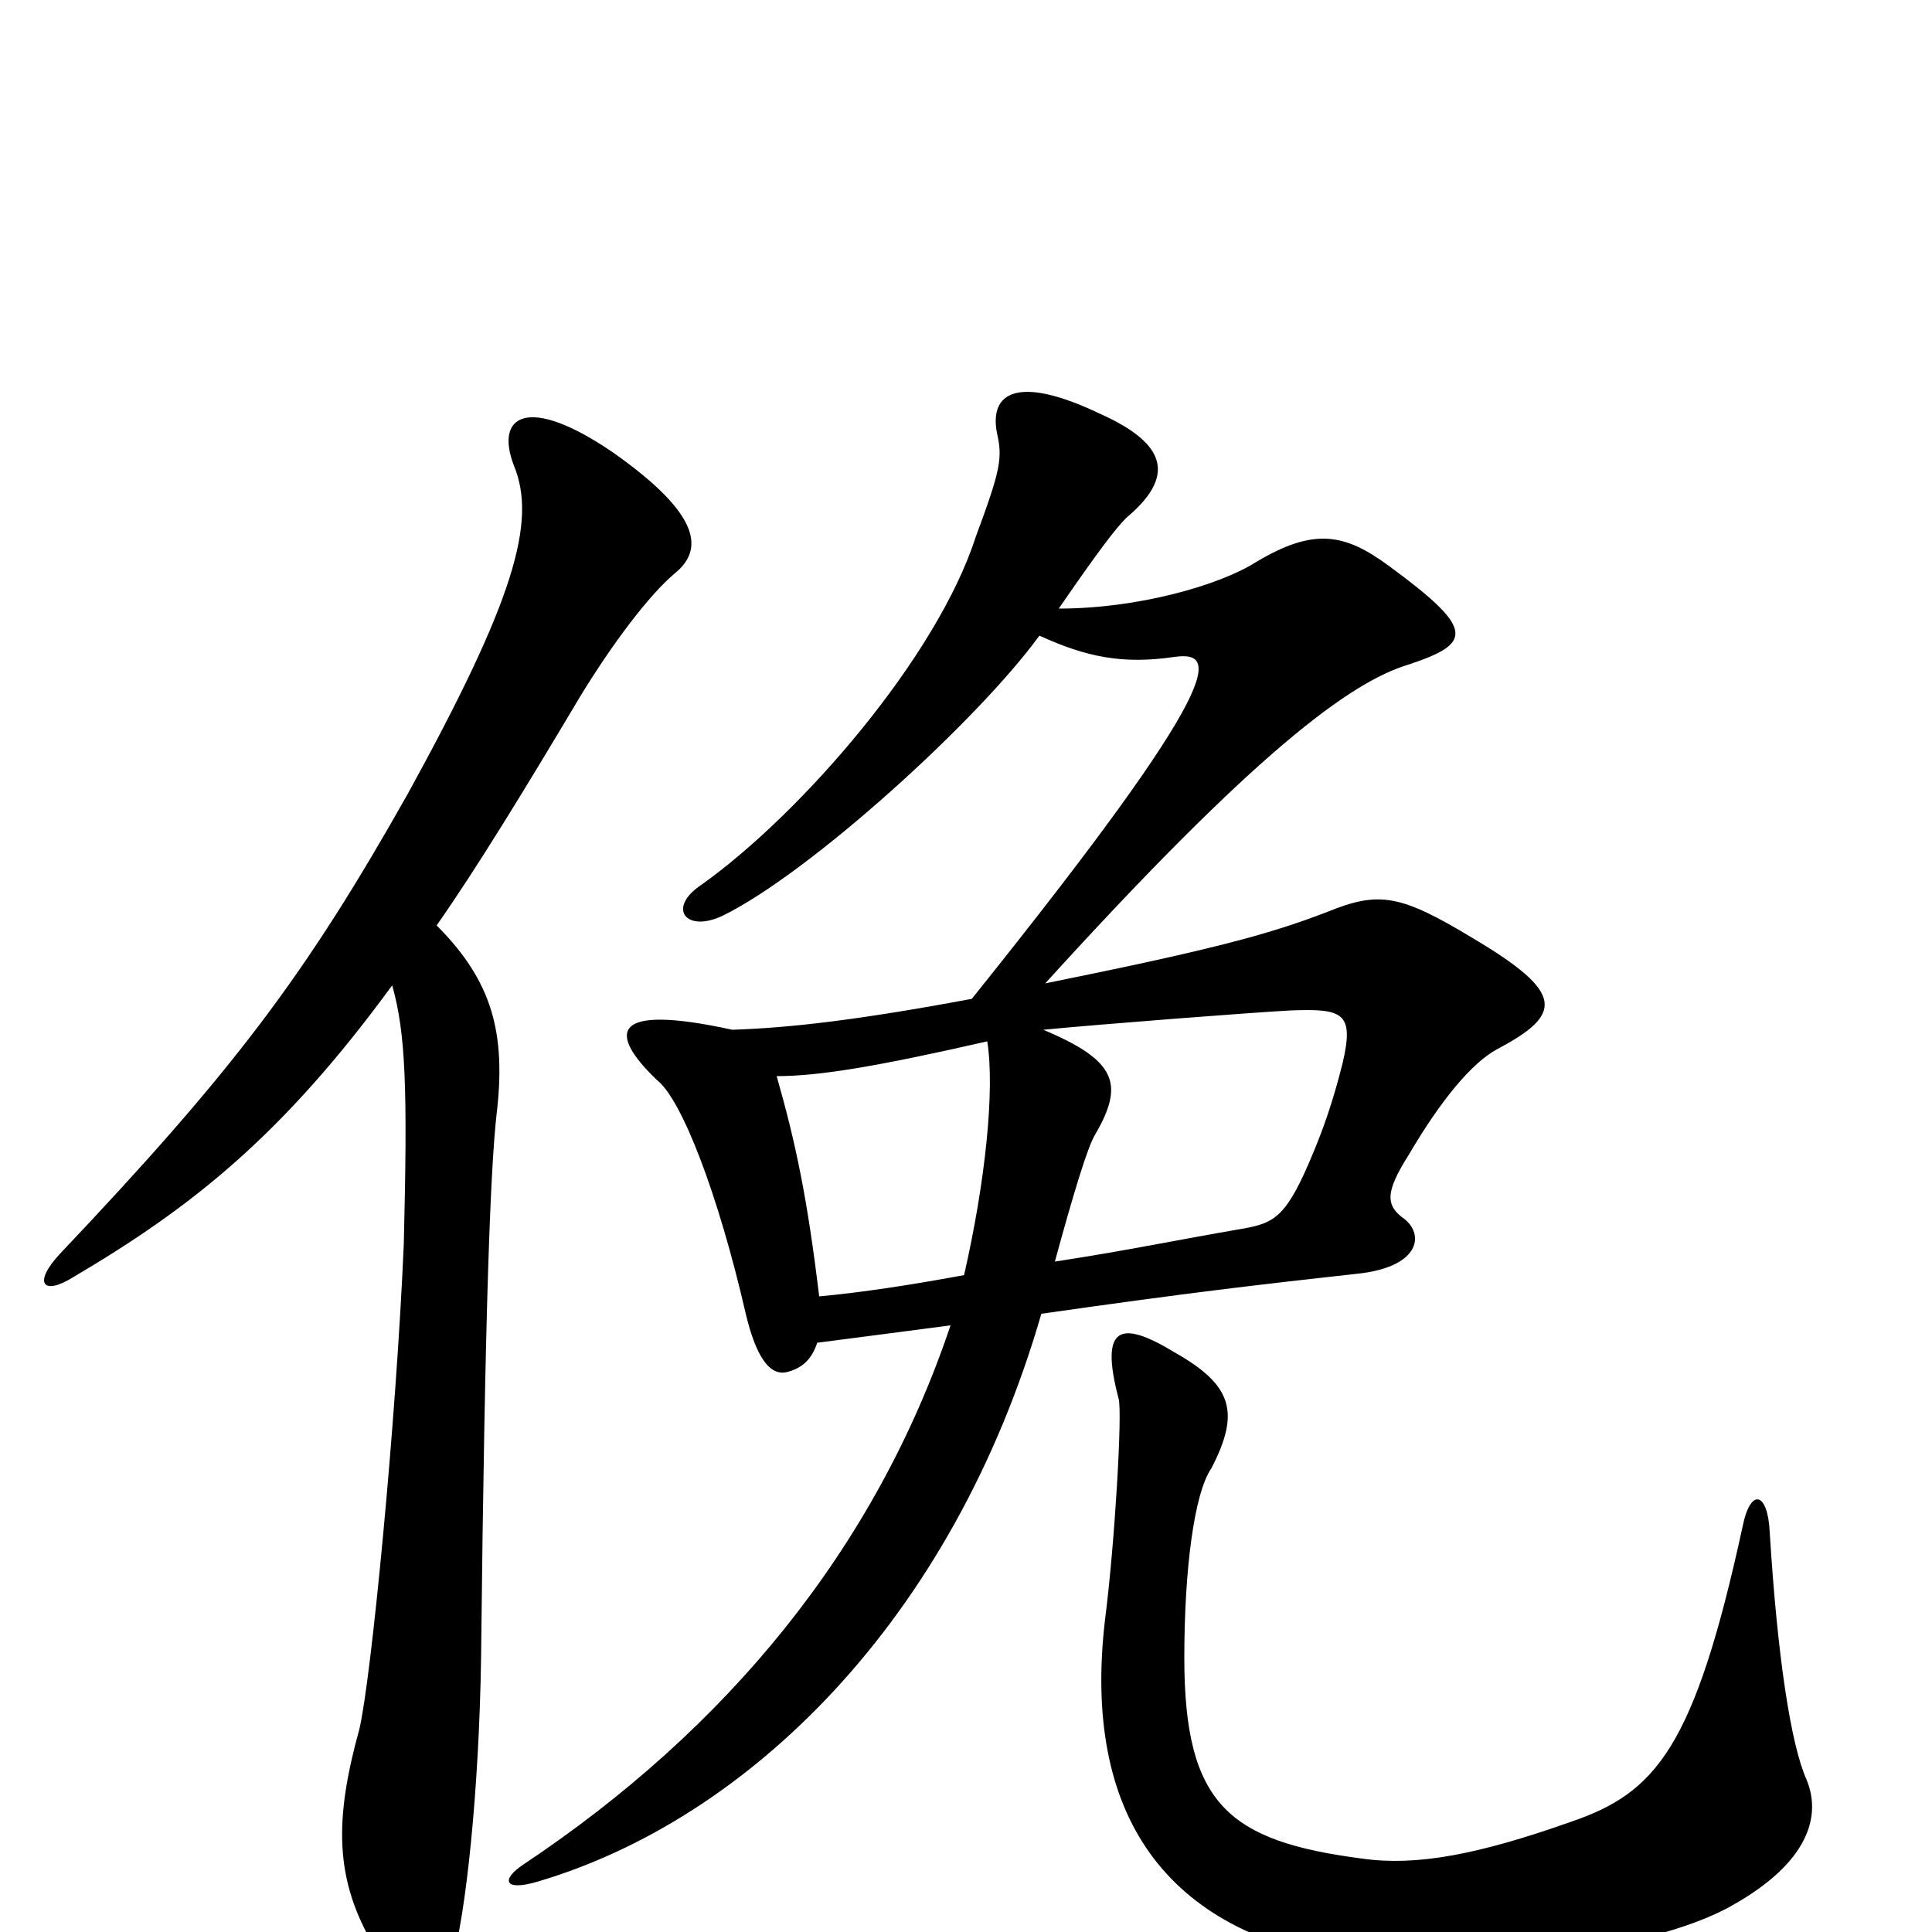 <svg xmlns="http://www.w3.org/2000/svg" viewBox="0 -1000 1000 1000">
	<path fill="#000000" d="M935 -79C927 -97 920 -142 916 -207C915 -228 906 -230 902 -210C877 -95 857 -72 813 -57C765 -40 733 -34 705 -38C636 -47 613 -66 613 -142C613 -187 618 -227 627 -240C642 -269 638 -283 608 -300C580 -317 569 -314 579 -276C581 -269 577 -201 572 -162C560 -61 603 1 700 15C748 22 854 11 897 -14C936 -36 943 -60 935 -79ZM546 -347C555 -380 563 -407 567 -413C582 -439 578 -451 540 -467C571 -470 649 -476 668 -477C695 -478 701 -476 695 -450C690 -430 685 -416 680 -404C666 -370 660 -367 643 -364C608 -358 585 -353 546 -347ZM424 -329C418 -379 412 -408 402 -443C424 -443 454 -448 511 -461C515 -436 510 -388 499 -340C472 -335 446 -331 424 -329ZM203 -490C210 -465 211 -437 209 -356C205 -263 192 -130 186 -105C173 -58 173 -27 194 8C212 39 227 40 234 15C241 -8 248 -73 249 -142C251 -327 254 -396 257 -423C262 -465 255 -492 226 -521C247 -551 272 -592 300 -639C317 -667 336 -692 349 -703C364 -715 364 -733 317 -766C273 -796 256 -785 266 -759C278 -730 266 -689 211 -589C158 -495 121 -446 31 -351C17 -336 22 -329 38 -339C99 -375 146 -412 203 -490ZM538 -671C562 -660 581 -656 608 -660C630 -663 637 -650 503 -483C444 -472 409 -468 379 -467C315 -481 315 -465 340 -441C353 -431 372 -381 386 -320C391 -299 398 -287 408 -290C415 -292 420 -296 423 -305C439 -307 461 -310 492 -314C453 -198 376 -105 271 -35C259 -27 261 -21 278 -26C387 -58 493 -161 539 -320C616 -331 651 -335 705 -341C735 -345 737 -361 727 -369C717 -376 717 -383 729 -402C746 -431 762 -450 775 -457C809 -475 810 -486 763 -514C725 -537 714 -539 687 -528C656 -516 625 -508 541 -491C650 -611 699 -647 729 -656C762 -667 764 -674 719 -707C696 -724 680 -727 650 -709C631 -697 589 -685 548 -685C568 -714 577 -726 583 -732C608 -753 605 -770 569 -786C527 -806 512 -797 516 -776C519 -763 518 -757 505 -722C485 -660 415 -579 363 -542C345 -530 355 -517 374 -526C419 -548 506 -627 538 -671Z"/>
</svg>